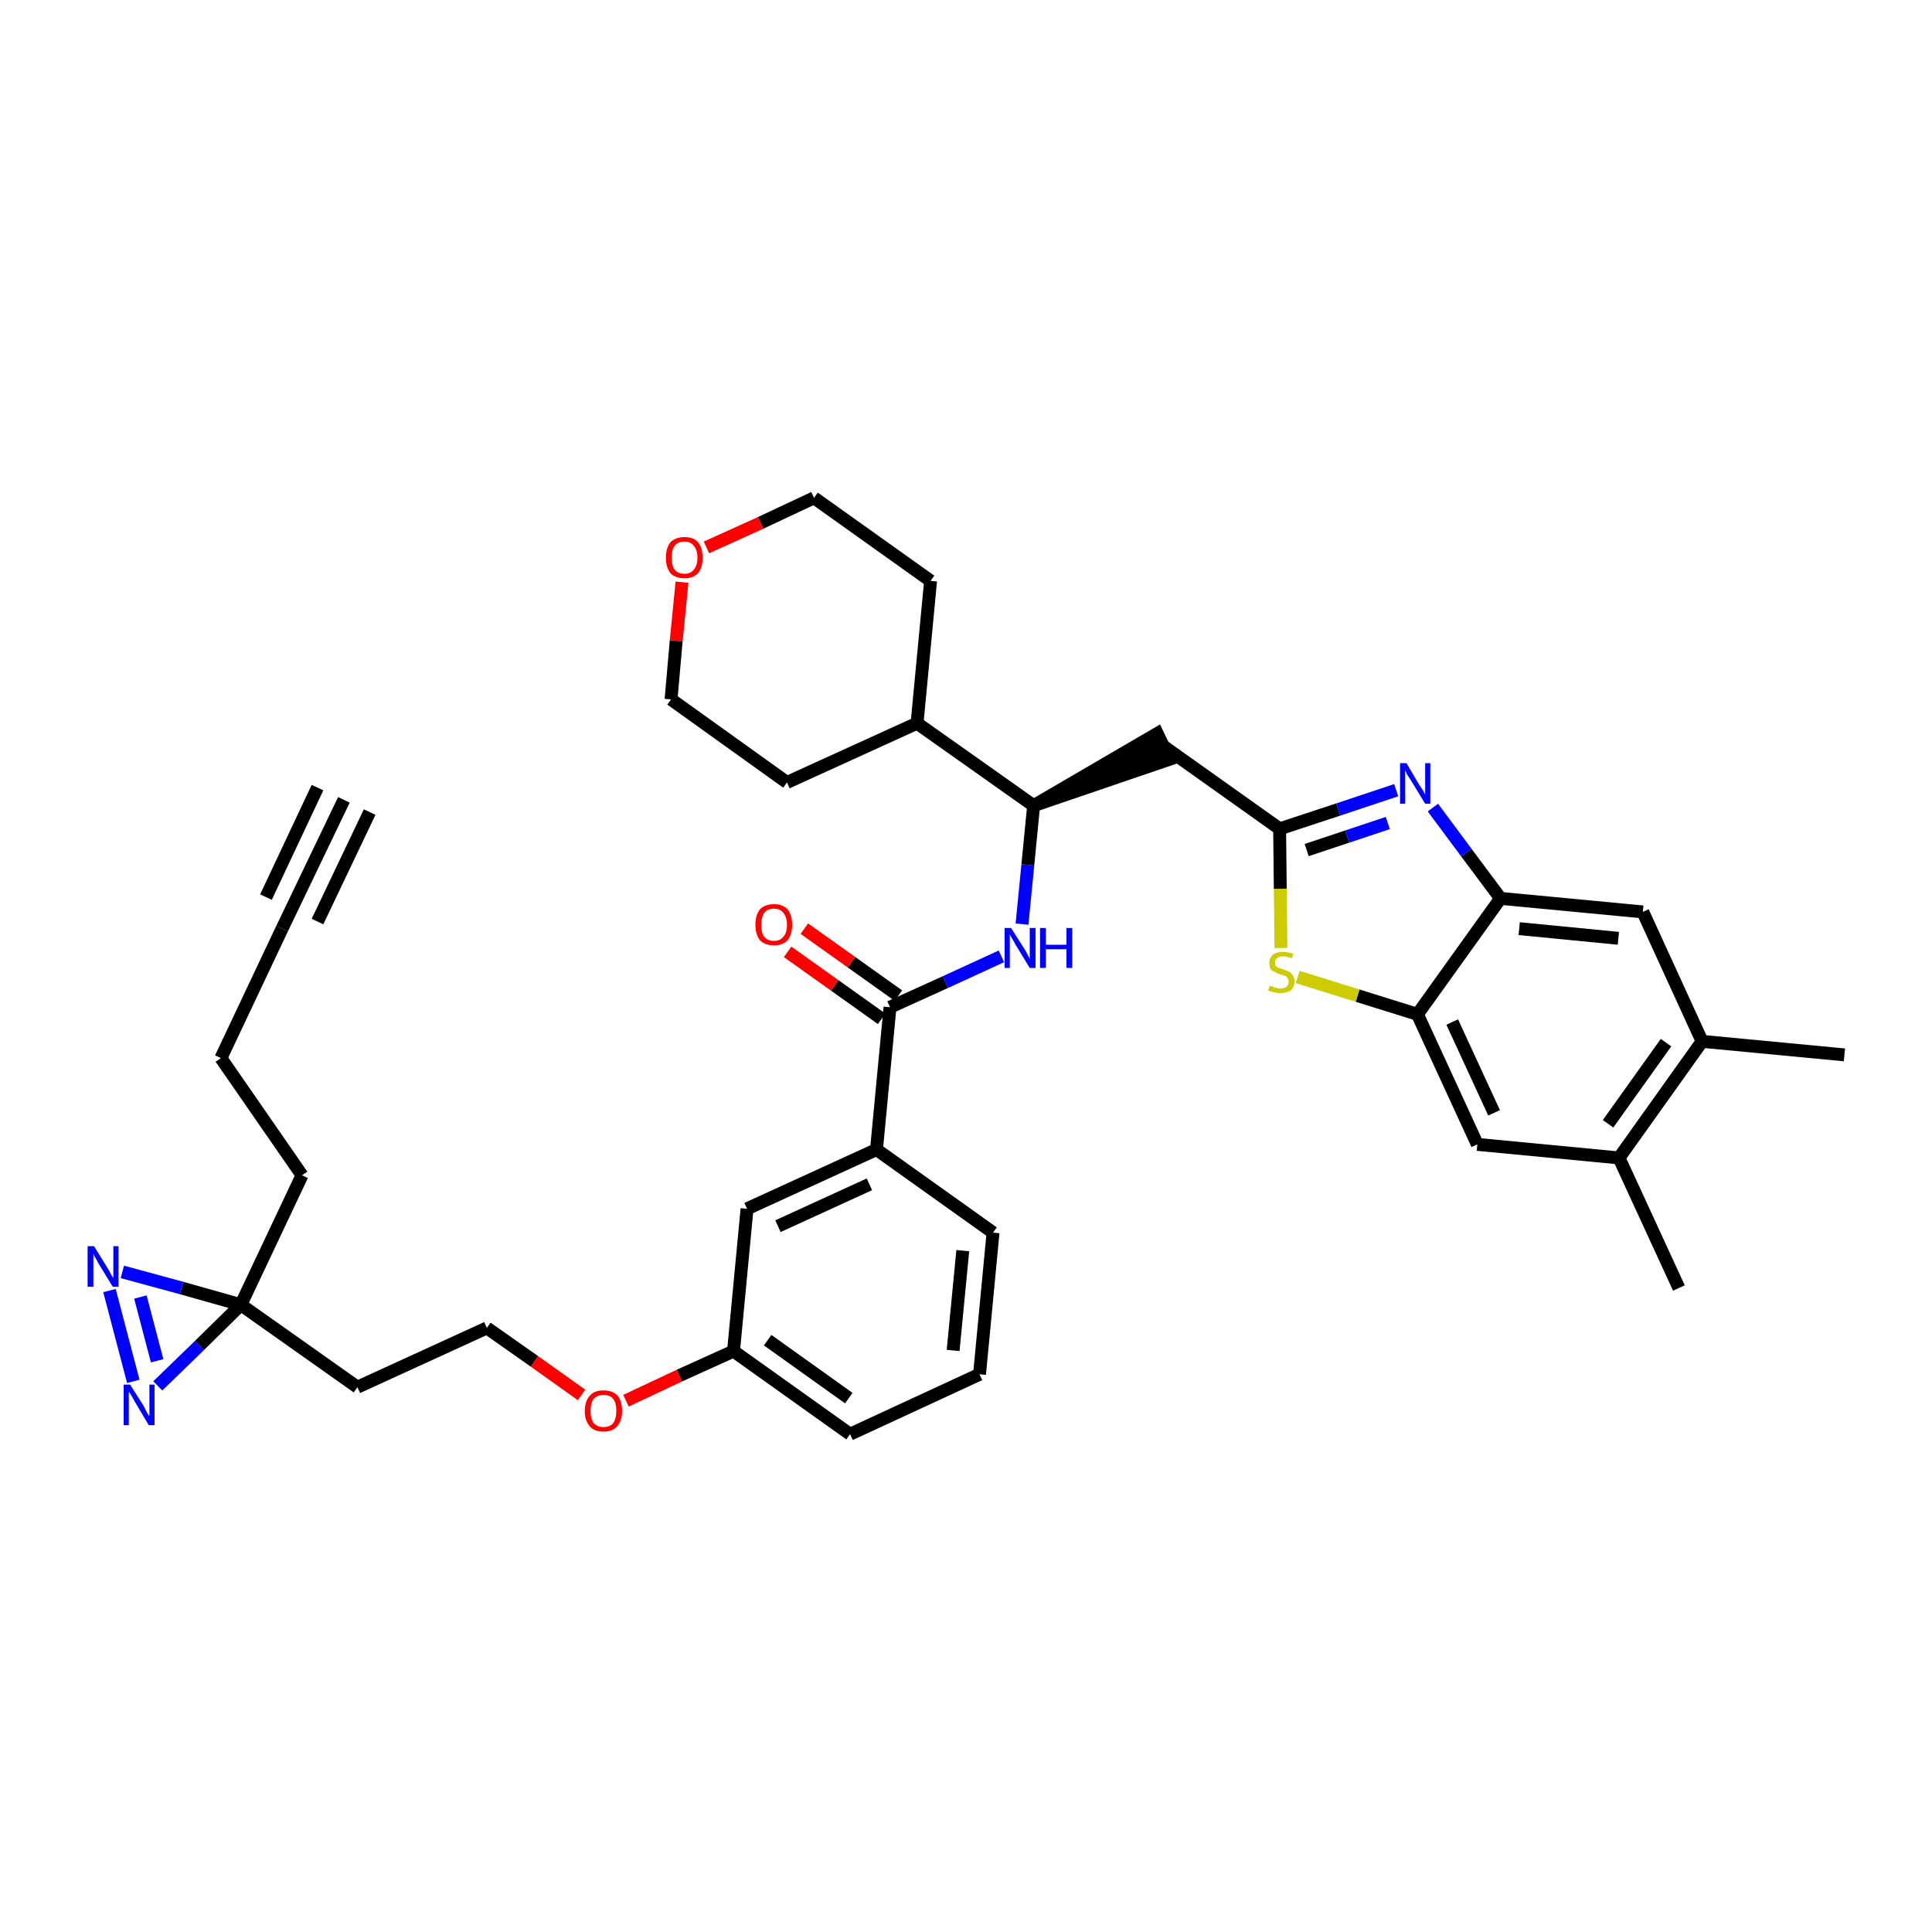 <?xml version='1.0' encoding='iso-8859-1'?>
<svg version='1.1' baseProfile='full'
              xmlns='http://www.w3.org/2000/svg'
                      xmlns:rdkit='http://www.rdkit.org/xml'
                      xmlns:xlink='http://www.w3.org/1999/xlink'
                  xml:space='preserve'
width='300px' height='300px' viewBox='0 0 300 300'>
<!-- END OF HEADER -->
<path class='bond-0 atom-0 atom-1' d='M 53.4,124.2 L 43.8,144.2' style='fill:none;fill-rule:evenodd;stroke:#000000;stroke-width:2.0px;stroke-linecap:butt;stroke-linejoin:miter;stroke-opacity:1' />
<path class='bond-0 atom-0 atom-1' d='M 49.3,122.3 L 41.3,139.3' style='fill:none;fill-rule:evenodd;stroke:#000000;stroke-width:2.0px;stroke-linecap:butt;stroke-linejoin:miter;stroke-opacity:1' />
<path class='bond-0 atom-0 atom-1' d='M 57.4,126.1 L 49.3,143.1' style='fill:none;fill-rule:evenodd;stroke:#000000;stroke-width:2.0px;stroke-linecap:butt;stroke-linejoin:miter;stroke-opacity:1' />
<path class='bond-1 atom-1 atom-2' d='M 43.8,144.2 L 34.3,164.3' style='fill:none;fill-rule:evenodd;stroke:#000000;stroke-width:2.0px;stroke-linecap:butt;stroke-linejoin:miter;stroke-opacity:1' />
<path class='bond-2 atom-2 atom-3' d='M 34.3,164.3 L 46.9,182.5' style='fill:none;fill-rule:evenodd;stroke:#000000;stroke-width:2.0px;stroke-linecap:butt;stroke-linejoin:miter;stroke-opacity:1' />
<path class='bond-3 atom-3 atom-4' d='M 46.9,182.5 L 37.4,202.6' style='fill:none;fill-rule:evenodd;stroke:#000000;stroke-width:2.0px;stroke-linecap:butt;stroke-linejoin:miter;stroke-opacity:1' />
<path class='bond-4 atom-4 atom-5' d='M 37.4,202.6 L 55.5,215.4' style='fill:none;fill-rule:evenodd;stroke:#000000;stroke-width:2.0px;stroke-linecap:butt;stroke-linejoin:miter;stroke-opacity:1' />
<path class='bond-35 atom-4 atom-36' d='M 37.4,202.6 L 28.2,200.0' style='fill:none;fill-rule:evenodd;stroke:#000000;stroke-width:2.0px;stroke-linecap:butt;stroke-linejoin:miter;stroke-opacity:1' />
<path class='bond-35 atom-4 atom-36' d='M 28.2,200.0 L 19.0,197.5' style='fill:none;fill-rule:evenodd;stroke:#0000FF;stroke-width:2.0px;stroke-linecap:butt;stroke-linejoin:miter;stroke-opacity:1' />
<path class='bond-37 atom-37 atom-4' d='M 24.5,215.2 L 31.0,208.9' style='fill:none;fill-rule:evenodd;stroke:#0000FF;stroke-width:2.0px;stroke-linecap:butt;stroke-linejoin:miter;stroke-opacity:1' />
<path class='bond-37 atom-37 atom-4' d='M 31.0,208.9 L 37.4,202.6' style='fill:none;fill-rule:evenodd;stroke:#000000;stroke-width:2.0px;stroke-linecap:butt;stroke-linejoin:miter;stroke-opacity:1' />
<path class='bond-5 atom-5 atom-6' d='M 55.5,215.4 L 75.6,206.2' style='fill:none;fill-rule:evenodd;stroke:#000000;stroke-width:2.0px;stroke-linecap:butt;stroke-linejoin:miter;stroke-opacity:1' />
<path class='bond-6 atom-6 atom-7' d='M 75.6,206.2 L 83.0,211.4' style='fill:none;fill-rule:evenodd;stroke:#000000;stroke-width:2.0px;stroke-linecap:butt;stroke-linejoin:miter;stroke-opacity:1' />
<path class='bond-6 atom-6 atom-7' d='M 83.0,211.4 L 90.3,216.6' style='fill:none;fill-rule:evenodd;stroke:#FF0000;stroke-width:2.0px;stroke-linecap:butt;stroke-linejoin:miter;stroke-opacity:1' />
<path class='bond-7 atom-7 atom-8' d='M 97.2,217.5 L 105.5,213.6' style='fill:none;fill-rule:evenodd;stroke:#FF0000;stroke-width:2.0px;stroke-linecap:butt;stroke-linejoin:miter;stroke-opacity:1' />
<path class='bond-7 atom-7 atom-8' d='M 105.5,213.6 L 113.9,209.8' style='fill:none;fill-rule:evenodd;stroke:#000000;stroke-width:2.0px;stroke-linecap:butt;stroke-linejoin:miter;stroke-opacity:1' />
<path class='bond-8 atom-8 atom-9' d='M 113.9,209.8 L 132.0,222.7' style='fill:none;fill-rule:evenodd;stroke:#000000;stroke-width:2.0px;stroke-linecap:butt;stroke-linejoin:miter;stroke-opacity:1' />
<path class='bond-8 atom-8 atom-9' d='M 119.2,208.1 L 131.8,217.1' style='fill:none;fill-rule:evenodd;stroke:#000000;stroke-width:2.0px;stroke-linecap:butt;stroke-linejoin:miter;stroke-opacity:1' />
<path class='bond-38 atom-35 atom-8' d='M 116.0,187.7 L 113.9,209.8' style='fill:none;fill-rule:evenodd;stroke:#000000;stroke-width:2.0px;stroke-linecap:butt;stroke-linejoin:miter;stroke-opacity:1' />
<path class='bond-9 atom-9 atom-10' d='M 132.0,222.7 L 152.1,213.4' style='fill:none;fill-rule:evenodd;stroke:#000000;stroke-width:2.0px;stroke-linecap:butt;stroke-linejoin:miter;stroke-opacity:1' />
<path class='bond-10 atom-10 atom-11' d='M 152.1,213.4 L 154.2,191.4' style='fill:none;fill-rule:evenodd;stroke:#000000;stroke-width:2.0px;stroke-linecap:butt;stroke-linejoin:miter;stroke-opacity:1' />
<path class='bond-10 atom-10 atom-11' d='M 148.0,209.7 L 149.5,194.2' style='fill:none;fill-rule:evenodd;stroke:#000000;stroke-width:2.0px;stroke-linecap:butt;stroke-linejoin:miter;stroke-opacity:1' />
<path class='bond-11 atom-11 atom-12' d='M 154.2,191.4 L 136.1,178.5' style='fill:none;fill-rule:evenodd;stroke:#000000;stroke-width:2.0px;stroke-linecap:butt;stroke-linejoin:miter;stroke-opacity:1' />
<path class='bond-12 atom-12 atom-13' d='M 136.1,178.5 L 138.2,156.4' style='fill:none;fill-rule:evenodd;stroke:#000000;stroke-width:2.0px;stroke-linecap:butt;stroke-linejoin:miter;stroke-opacity:1' />
<path class='bond-34 atom-12 atom-35' d='M 136.1,178.5 L 116.0,187.7' style='fill:none;fill-rule:evenodd;stroke:#000000;stroke-width:2.0px;stroke-linecap:butt;stroke-linejoin:miter;stroke-opacity:1' />
<path class='bond-34 atom-12 atom-35' d='M 135.0,183.9 L 120.8,190.4' style='fill:none;fill-rule:evenodd;stroke:#000000;stroke-width:2.0px;stroke-linecap:butt;stroke-linejoin:miter;stroke-opacity:1' />
<path class='bond-13 atom-13 atom-14' d='M 139.5,154.6 L 132.2,149.4' style='fill:none;fill-rule:evenodd;stroke:#000000;stroke-width:2.0px;stroke-linecap:butt;stroke-linejoin:miter;stroke-opacity:1' />
<path class='bond-13 atom-13 atom-14' d='M 132.2,149.4 L 124.9,144.2' style='fill:none;fill-rule:evenodd;stroke:#FF0000;stroke-width:2.0px;stroke-linecap:butt;stroke-linejoin:miter;stroke-opacity:1' />
<path class='bond-13 atom-13 atom-14' d='M 136.9,158.2 L 129.6,153.0' style='fill:none;fill-rule:evenodd;stroke:#000000;stroke-width:2.0px;stroke-linecap:butt;stroke-linejoin:miter;stroke-opacity:1' />
<path class='bond-13 atom-13 atom-14' d='M 129.6,153.0 L 122.3,147.8' style='fill:none;fill-rule:evenodd;stroke:#FF0000;stroke-width:2.0px;stroke-linecap:butt;stroke-linejoin:miter;stroke-opacity:1' />
<path class='bond-14 atom-13 atom-15' d='M 138.2,156.4 L 146.8,152.5' style='fill:none;fill-rule:evenodd;stroke:#000000;stroke-width:2.0px;stroke-linecap:butt;stroke-linejoin:miter;stroke-opacity:1' />
<path class='bond-14 atom-13 atom-15' d='M 146.8,152.5 L 155.5,148.5' style='fill:none;fill-rule:evenodd;stroke:#0000FF;stroke-width:2.0px;stroke-linecap:butt;stroke-linejoin:miter;stroke-opacity:1' />
<path class='bond-15 atom-15 atom-16' d='M 158.7,143.5 L 159.6,134.3' style='fill:none;fill-rule:evenodd;stroke:#0000FF;stroke-width:2.0px;stroke-linecap:butt;stroke-linejoin:miter;stroke-opacity:1' />
<path class='bond-15 atom-15 atom-16' d='M 159.6,134.3 L 160.5,125.1' style='fill:none;fill-rule:evenodd;stroke:#000000;stroke-width:2.0px;stroke-linecap:butt;stroke-linejoin:miter;stroke-opacity:1' />
<path class='bond-16 atom-16 atom-17' d='M 160.5,125.1 L 181.6,117.9 L 179.7,113.9 Z' style='fill:#000000;fill-rule:evenodd;fill-opacity:1;stroke:#000000;stroke-width:2.0px;stroke-linecap:butt;stroke-linejoin:miter;stroke-opacity:1;' />
<path class='bond-28 atom-16 atom-29' d='M 160.5,125.1 L 142.4,112.3' style='fill:none;fill-rule:evenodd;stroke:#000000;stroke-width:2.0px;stroke-linecap:butt;stroke-linejoin:miter;stroke-opacity:1' />
<path class='bond-17 atom-17 atom-18' d='M 180.7,115.9 L 198.7,128.7' style='fill:none;fill-rule:evenodd;stroke:#000000;stroke-width:2.0px;stroke-linecap:butt;stroke-linejoin:miter;stroke-opacity:1' />
<path class='bond-18 atom-18 atom-19' d='M 198.7,128.7 L 207.8,125.7' style='fill:none;fill-rule:evenodd;stroke:#000000;stroke-width:2.0px;stroke-linecap:butt;stroke-linejoin:miter;stroke-opacity:1' />
<path class='bond-18 atom-18 atom-19' d='M 207.8,125.7 L 216.8,122.7' style='fill:none;fill-rule:evenodd;stroke:#0000FF;stroke-width:2.0px;stroke-linecap:butt;stroke-linejoin:miter;stroke-opacity:1' />
<path class='bond-18 atom-18 atom-19' d='M 202.9,132.0 L 209.2,129.9' style='fill:none;fill-rule:evenodd;stroke:#000000;stroke-width:2.0px;stroke-linecap:butt;stroke-linejoin:miter;stroke-opacity:1' />
<path class='bond-18 atom-18 atom-19' d='M 209.2,129.9 L 215.5,127.8' style='fill:none;fill-rule:evenodd;stroke:#0000FF;stroke-width:2.0px;stroke-linecap:butt;stroke-linejoin:miter;stroke-opacity:1' />
<path class='bond-39 atom-28 atom-18' d='M 198.9,147.2 L 198.8,138.0' style='fill:none;fill-rule:evenodd;stroke:#CCCC00;stroke-width:2.0px;stroke-linecap:butt;stroke-linejoin:miter;stroke-opacity:1' />
<path class='bond-39 atom-28 atom-18' d='M 198.8,138.0 L 198.7,128.7' style='fill:none;fill-rule:evenodd;stroke:#000000;stroke-width:2.0px;stroke-linecap:butt;stroke-linejoin:miter;stroke-opacity:1' />
<path class='bond-19 atom-19 atom-20' d='M 222.5,125.4 L 227.7,132.4' style='fill:none;fill-rule:evenodd;stroke:#0000FF;stroke-width:2.0px;stroke-linecap:butt;stroke-linejoin:miter;stroke-opacity:1' />
<path class='bond-19 atom-19 atom-20' d='M 227.7,132.4 L 233.0,139.5' style='fill:none;fill-rule:evenodd;stroke:#000000;stroke-width:2.0px;stroke-linecap:butt;stroke-linejoin:miter;stroke-opacity:1' />
<path class='bond-20 atom-20 atom-21' d='M 233.0,139.5 L 255.1,141.6' style='fill:none;fill-rule:evenodd;stroke:#000000;stroke-width:2.0px;stroke-linecap:butt;stroke-linejoin:miter;stroke-opacity:1' />
<path class='bond-20 atom-20 atom-21' d='M 235.9,144.2 L 251.3,145.7' style='fill:none;fill-rule:evenodd;stroke:#000000;stroke-width:2.0px;stroke-linecap:butt;stroke-linejoin:miter;stroke-opacity:1' />
<path class='bond-41 atom-27 atom-20' d='M 220.1,157.5 L 233.0,139.5' style='fill:none;fill-rule:evenodd;stroke:#000000;stroke-width:2.0px;stroke-linecap:butt;stroke-linejoin:miter;stroke-opacity:1' />
<path class='bond-21 atom-21 atom-22' d='M 255.1,141.6 L 264.3,161.7' style='fill:none;fill-rule:evenodd;stroke:#000000;stroke-width:2.0px;stroke-linecap:butt;stroke-linejoin:miter;stroke-opacity:1' />
<path class='bond-22 atom-22 atom-23' d='M 264.3,161.7 L 286.4,163.8' style='fill:none;fill-rule:evenodd;stroke:#000000;stroke-width:2.0px;stroke-linecap:butt;stroke-linejoin:miter;stroke-opacity:1' />
<path class='bond-23 atom-22 atom-24' d='M 264.3,161.7 L 251.4,179.8' style='fill:none;fill-rule:evenodd;stroke:#000000;stroke-width:2.0px;stroke-linecap:butt;stroke-linejoin:miter;stroke-opacity:1' />
<path class='bond-23 atom-22 atom-24' d='M 258.7,161.9 L 249.7,174.5' style='fill:none;fill-rule:evenodd;stroke:#000000;stroke-width:2.0px;stroke-linecap:butt;stroke-linejoin:miter;stroke-opacity:1' />
<path class='bond-24 atom-24 atom-25' d='M 251.4,179.8 L 260.7,200.0' style='fill:none;fill-rule:evenodd;stroke:#000000;stroke-width:2.0px;stroke-linecap:butt;stroke-linejoin:miter;stroke-opacity:1' />
<path class='bond-25 atom-24 atom-26' d='M 251.4,179.8 L 229.4,177.7' style='fill:none;fill-rule:evenodd;stroke:#000000;stroke-width:2.0px;stroke-linecap:butt;stroke-linejoin:miter;stroke-opacity:1' />
<path class='bond-26 atom-26 atom-27' d='M 229.4,177.7 L 220.1,157.5' style='fill:none;fill-rule:evenodd;stroke:#000000;stroke-width:2.0px;stroke-linecap:butt;stroke-linejoin:miter;stroke-opacity:1' />
<path class='bond-26 atom-26 atom-27' d='M 232.0,172.8 L 225.5,158.7' style='fill:none;fill-rule:evenodd;stroke:#000000;stroke-width:2.0px;stroke-linecap:butt;stroke-linejoin:miter;stroke-opacity:1' />
<path class='bond-27 atom-27 atom-28' d='M 220.1,157.5 L 210.8,154.6' style='fill:none;fill-rule:evenodd;stroke:#000000;stroke-width:2.0px;stroke-linecap:butt;stroke-linejoin:miter;stroke-opacity:1' />
<path class='bond-27 atom-27 atom-28' d='M 210.8,154.6 L 201.5,151.7' style='fill:none;fill-rule:evenodd;stroke:#CCCC00;stroke-width:2.0px;stroke-linecap:butt;stroke-linejoin:miter;stroke-opacity:1' />
<path class='bond-29 atom-29 atom-30' d='M 142.4,112.3 L 144.5,90.2' style='fill:none;fill-rule:evenodd;stroke:#000000;stroke-width:2.0px;stroke-linecap:butt;stroke-linejoin:miter;stroke-opacity:1' />
<path class='bond-40 atom-34 atom-29' d='M 122.2,121.5 L 142.4,112.3' style='fill:none;fill-rule:evenodd;stroke:#000000;stroke-width:2.0px;stroke-linecap:butt;stroke-linejoin:miter;stroke-opacity:1' />
<path class='bond-30 atom-30 atom-31' d='M 144.5,90.2 L 126.4,77.3' style='fill:none;fill-rule:evenodd;stroke:#000000;stroke-width:2.0px;stroke-linecap:butt;stroke-linejoin:miter;stroke-opacity:1' />
<path class='bond-31 atom-31 atom-32' d='M 126.4,77.3 L 118.1,81.2' style='fill:none;fill-rule:evenodd;stroke:#000000;stroke-width:2.0px;stroke-linecap:butt;stroke-linejoin:miter;stroke-opacity:1' />
<path class='bond-31 atom-31 atom-32' d='M 118.1,81.2 L 109.7,85.0' style='fill:none;fill-rule:evenodd;stroke:#FF0000;stroke-width:2.0px;stroke-linecap:butt;stroke-linejoin:miter;stroke-opacity:1' />
<path class='bond-32 atom-32 atom-33' d='M 105.9,90.4 L 105.0,99.5' style='fill:none;fill-rule:evenodd;stroke:#FF0000;stroke-width:2.0px;stroke-linecap:butt;stroke-linejoin:miter;stroke-opacity:1' />
<path class='bond-32 atom-32 atom-33' d='M 105.0,99.5 L 104.2,108.6' style='fill:none;fill-rule:evenodd;stroke:#000000;stroke-width:2.0px;stroke-linecap:butt;stroke-linejoin:miter;stroke-opacity:1' />
<path class='bond-33 atom-33 atom-34' d='M 104.2,108.6 L 122.2,121.5' style='fill:none;fill-rule:evenodd;stroke:#000000;stroke-width:2.0px;stroke-linecap:butt;stroke-linejoin:miter;stroke-opacity:1' />
<path class='bond-36 atom-36 atom-37' d='M 17.0,200.4 L 20.7,214.5' style='fill:none;fill-rule:evenodd;stroke:#0000FF;stroke-width:2.0px;stroke-linecap:butt;stroke-linejoin:miter;stroke-opacity:1' />
<path class='bond-36 atom-36 atom-37' d='M 21.8,201.4 L 24.4,211.3' style='fill:none;fill-rule:evenodd;stroke:#0000FF;stroke-width:2.0px;stroke-linecap:butt;stroke-linejoin:miter;stroke-opacity:1' />
<path  class='atom-7' d='M 90.8 219.1
Q 90.8 217.6, 91.6 216.7
Q 92.3 215.9, 93.7 215.9
Q 95.1 215.9, 95.9 216.7
Q 96.6 217.6, 96.6 219.1
Q 96.6 220.6, 95.8 221.5
Q 95.1 222.3, 93.7 222.3
Q 92.3 222.3, 91.6 221.5
Q 90.8 220.6, 90.8 219.1
M 93.7 221.6
Q 94.7 221.6, 95.2 221.0
Q 95.7 220.3, 95.7 219.1
Q 95.7 217.8, 95.2 217.2
Q 94.7 216.6, 93.7 216.6
Q 92.8 216.6, 92.2 217.2
Q 91.7 217.8, 91.7 219.1
Q 91.7 220.3, 92.2 221.0
Q 92.8 221.6, 93.7 221.6
' fill='#FF0000'/>
<path  class='atom-14' d='M 117.3 143.6
Q 117.3 142.1, 118.0 141.2
Q 118.8 140.4, 120.2 140.4
Q 121.5 140.4, 122.3 141.2
Q 123.0 142.1, 123.0 143.6
Q 123.0 145.1, 122.3 146.0
Q 121.5 146.8, 120.2 146.8
Q 118.8 146.8, 118.0 146.0
Q 117.3 145.1, 117.3 143.6
M 120.2 146.1
Q 121.1 146.1, 121.6 145.5
Q 122.2 144.9, 122.2 143.6
Q 122.2 142.4, 121.6 141.7
Q 121.1 141.1, 120.2 141.1
Q 119.2 141.1, 118.7 141.7
Q 118.2 142.4, 118.2 143.6
Q 118.2 144.9, 118.7 145.5
Q 119.2 146.1, 120.2 146.1
' fill='#FF0000'/>
<path  class='atom-15' d='M 157.0 144.1
L 159.1 147.4
Q 159.3 147.7, 159.6 148.3
Q 159.9 148.9, 159.9 148.9
L 159.9 144.1
L 160.8 144.1
L 160.8 150.3
L 159.9 150.3
L 157.7 146.7
Q 157.5 146.3, 157.2 145.8
Q 156.9 145.3, 156.8 145.1
L 156.8 150.3
L 156.0 150.3
L 156.0 144.1
L 157.0 144.1
' fill='#0000FF'/>
<path  class='atom-15' d='M 161.5 144.1
L 162.4 144.1
L 162.4 146.7
L 165.6 146.7
L 165.6 144.1
L 166.5 144.1
L 166.5 150.3
L 165.6 150.3
L 165.6 147.4
L 162.4 147.4
L 162.4 150.3
L 161.5 150.3
L 161.5 144.1
' fill='#0000FF'/>
<path  class='atom-19' d='M 218.4 118.5
L 220.4 121.9
Q 220.6 122.2, 221.0 122.8
Q 221.3 123.4, 221.3 123.4
L 221.3 118.5
L 222.1 118.5
L 222.1 124.8
L 221.3 124.8
L 219.1 121.2
Q 218.8 120.7, 218.5 120.3
Q 218.3 119.8, 218.2 119.6
L 218.2 124.8
L 217.4 124.8
L 217.4 118.5
L 218.4 118.5
' fill='#0000FF'/>
<path  class='atom-28' d='M 197.2 153.1
Q 197.3 153.1, 197.6 153.2
Q 197.8 153.3, 198.2 153.4
Q 198.5 153.5, 198.8 153.5
Q 199.4 153.5, 199.8 153.2
Q 200.1 152.9, 200.1 152.4
Q 200.1 152.1, 199.9 151.9
Q 199.8 151.6, 199.5 151.5
Q 199.2 151.4, 198.8 151.3
Q 198.2 151.1, 197.9 150.9
Q 197.6 150.8, 197.3 150.5
Q 197.1 150.1, 197.1 149.5
Q 197.1 148.8, 197.6 148.3
Q 198.2 147.8, 199.2 147.8
Q 199.9 147.8, 200.8 148.1
L 200.6 148.8
Q 199.8 148.5, 199.2 148.5
Q 198.6 148.5, 198.3 148.8
Q 198.0 149.0, 198.0 149.4
Q 198.0 149.8, 198.1 150.0
Q 198.3 150.2, 198.6 150.3
Q 198.8 150.4, 199.2 150.5
Q 199.8 150.7, 200.2 150.9
Q 200.5 151.1, 200.7 151.4
Q 201.0 151.8, 201.0 152.4
Q 201.0 153.3, 200.4 153.8
Q 199.8 154.2, 198.8 154.2
Q 198.3 154.2, 197.9 154.1
Q 197.4 154.0, 196.9 153.8
L 197.2 153.1
' fill='#CCCC00'/>
<path  class='atom-32' d='M 103.4 86.6
Q 103.4 85.1, 104.1 84.2
Q 104.9 83.4, 106.3 83.4
Q 107.7 83.4, 108.4 84.2
Q 109.1 85.1, 109.1 86.6
Q 109.1 88.1, 108.4 89.0
Q 107.6 89.8, 106.3 89.8
Q 104.9 89.8, 104.1 89.0
Q 103.4 88.1, 103.4 86.6
M 106.3 89.1
Q 107.2 89.1, 107.7 88.5
Q 108.3 87.8, 108.3 86.6
Q 108.3 85.4, 107.7 84.7
Q 107.2 84.1, 106.3 84.1
Q 105.3 84.1, 104.8 84.7
Q 104.3 85.3, 104.3 86.6
Q 104.3 87.9, 104.8 88.5
Q 105.3 89.1, 106.3 89.1
' fill='#FF0000'/>
<path  class='atom-36' d='M 14.6 193.5
L 16.7 196.9
Q 16.9 197.2, 17.2 197.8
Q 17.5 198.4, 17.6 198.4
L 17.6 193.5
L 18.4 193.5
L 18.4 199.8
L 17.5 199.8
L 15.3 196.2
Q 15.1 195.8, 14.8 195.3
Q 14.5 194.8, 14.5 194.6
L 14.5 199.8
L 13.6 199.8
L 13.6 193.5
L 14.6 193.5
' fill='#0000FF'/>
<path  class='atom-37' d='M 20.2 215.0
L 22.3 218.3
Q 22.5 218.7, 22.8 219.3
Q 23.1 219.8, 23.2 219.9
L 23.2 215.0
L 24.0 215.0
L 24.0 221.3
L 23.1 221.3
L 20.9 217.6
Q 20.7 217.2, 20.4 216.7
Q 20.1 216.2, 20.0 216.1
L 20.0 221.3
L 19.2 221.3
L 19.2 215.0
L 20.2 215.0
' fill='#0000FF'/>
</svg>
